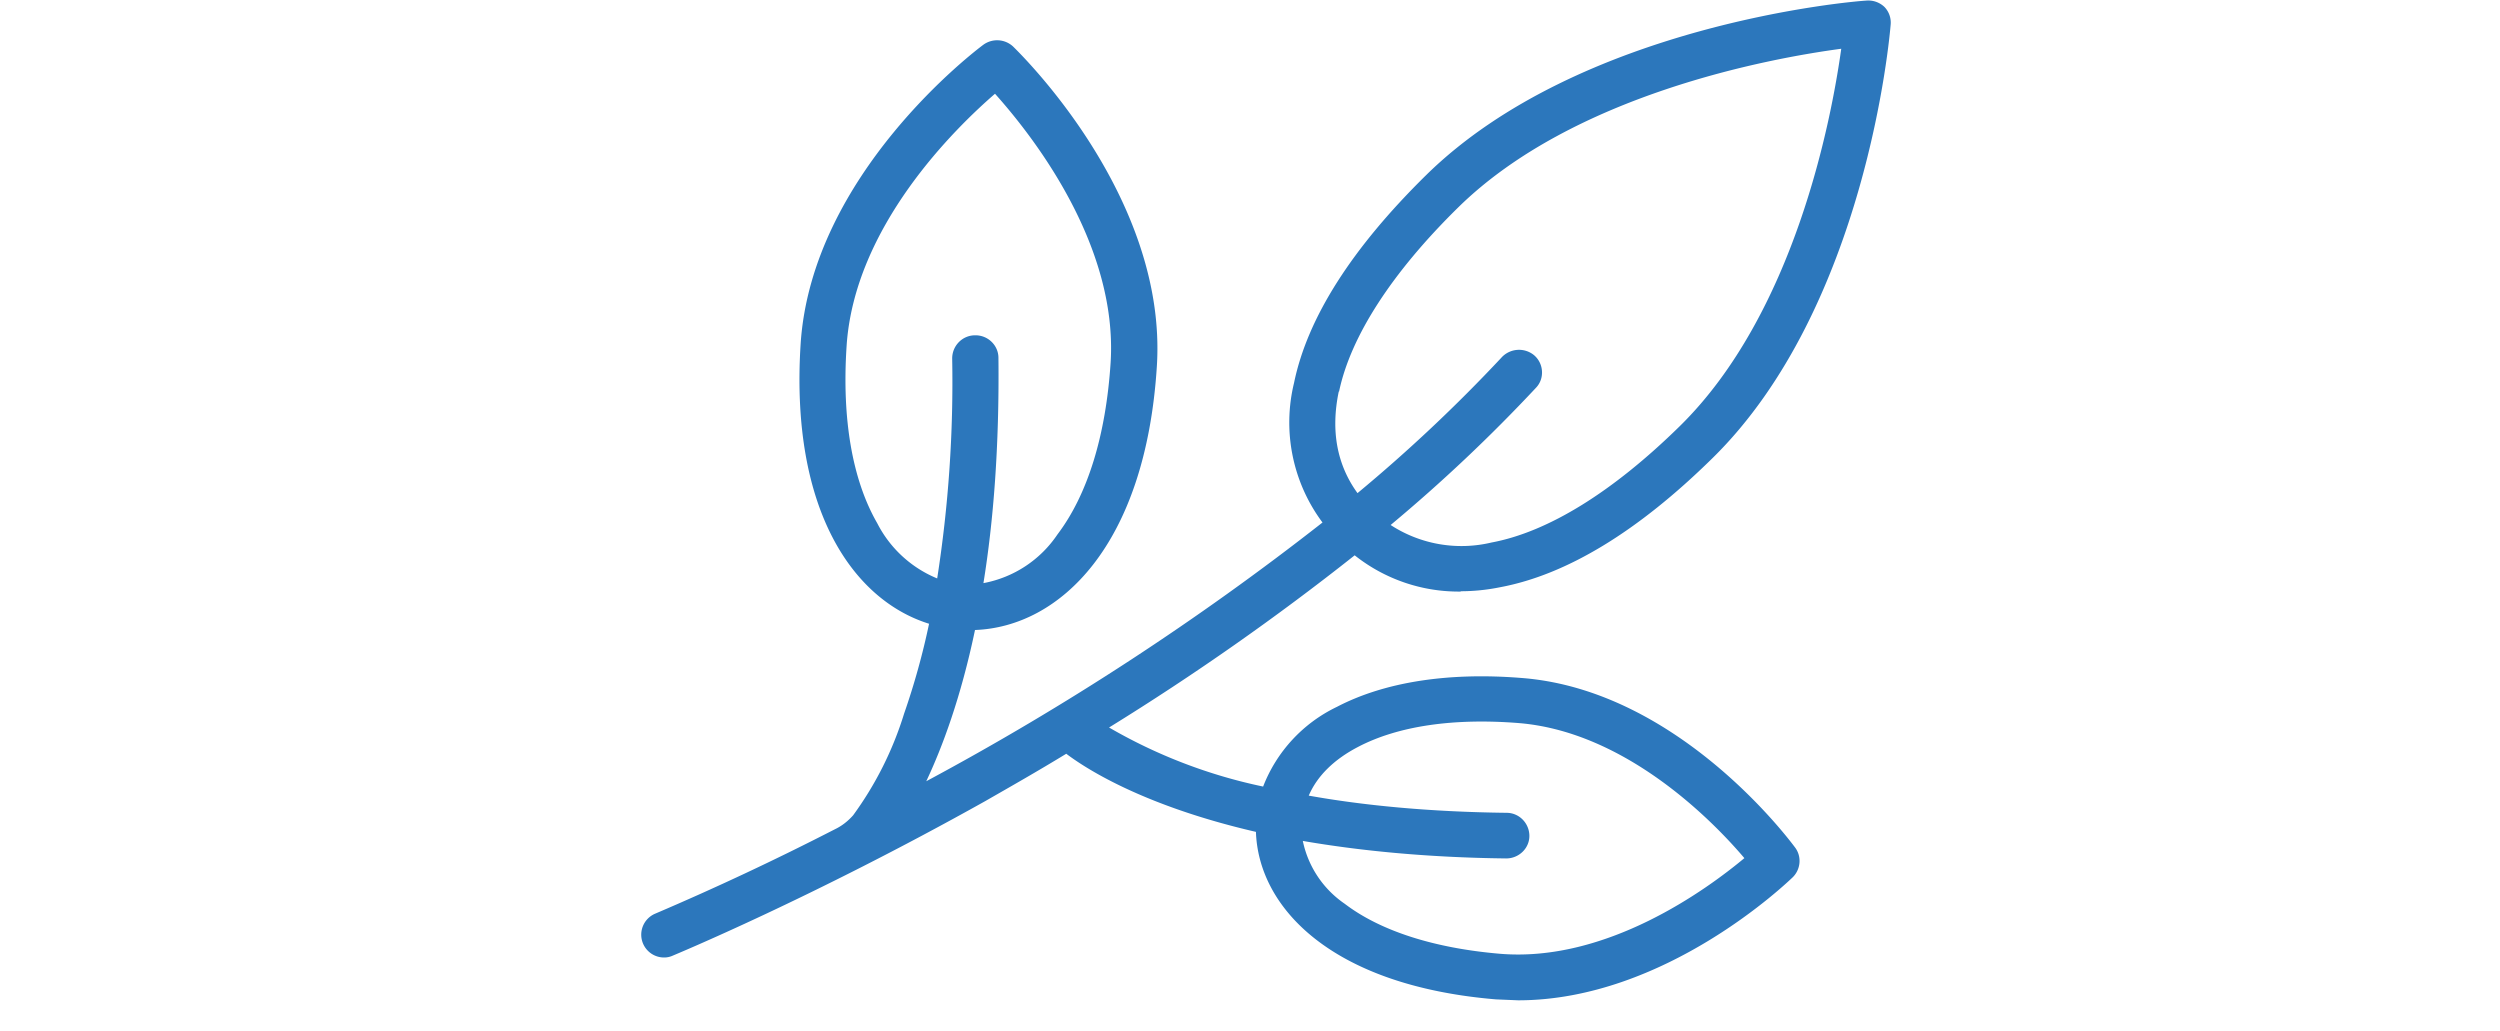 <svg xmlns="http://www.w3.org/2000/svg" width="80" height="33" viewBox="0 0 41 33"><path fill="#2c77bc" d="M27.24 18.92c.4 0 .83-.04 1.27-.13 2.13-.4 4.41-1.79 6.78-4.12C40.22 9.84 40.97 1.15 41 .8a.72.72 0 0 0-.2-.58.75.75 0 0 0-.59-.2c-.37.02-9.14.74-14.07 5.58-2.37 2.33-3.8 4.56-4.23 6.65a5.35 5.35 0 0 0 .91 4.47 88.02 88.02 0 0 1-12.68 8.28c.52-1.1 1.11-2.69 1.56-4.84 2.7-.1 5.46-2.69 5.82-8.45.34-5.43-4.4-10.02-4.6-10.22a.75.75 0 0 0-.95-.06c-.23.17-5.5 4.14-5.85 9.58-.34 5.33 1.7 8.2 4.11 8.95a23.36 23.36 0 0 1-.8 2.88 11 11 0 0 1-1.63 3.25c-.17.19-.36.34-.59.45a89.36 89.36 0 0 1-5.75 2.7.73.73 0 0 0 .29 1.4c.1 0 .19-.02.28-.06.04-.02 4.43-1.83 9.99-4.94.82-.47 1.7-.97 2.6-1.52.53.4 2.35 1.64 6.07 2.5.08 2.42 2.41 4.92 7.68 5.36l.71.03c4.7 0 8.61-3.77 8.79-3.94.25-.25.29-.65.08-.94-.15-.2-3.7-5.01-8.7-5.43-2.38-.2-4.44.12-5.97.92a4.72 4.72 0 0 0-2.36 2.55 16.58 16.58 0 0 1-4.93-1.89 82.47 82.47 0 0 0 7.86-5.51 5.35 5.35 0 0 0 3.4 1.16zM8.57 16.74c-.8-1.39-1.13-3.34-.98-5.65.24-3.84 3.48-6.99 4.75-8.09 1.12 1.25 3.94 4.77 3.7 8.6-.15 2.32-.73 4.22-1.7 5.5a3.66 3.66 0 0 1-2.37 1.56c.32-1.98.51-4.37.48-7.21 0-.4-.34-.73-.75-.72-.4 0-.73.33-.73.74a40.8 40.8 0 0 1-.48 7.04 3.76 3.76 0 0 1-1.92-1.77zm20.14 9.27c-2.5-.03-4.6-.24-6.33-.55.27-.63.81-1.16 1.58-1.56 1.28-.67 3.06-.93 5.16-.76 3.42.29 6.2 3.14 7.2 4.32-1.2 1-4.41 3.35-7.83 3.06-2.1-.18-3.82-.73-4.96-1.6a3.23 3.23 0 0 1-1.34-2.01c1.8.31 3.95.53 6.5.56h.01c.4 0 .74-.32.74-.72 0-.4-.32-.74-.73-.74zm-5.36-13.48c.37-1.77 1.7-3.82 3.82-5.9 3.67-3.6 9.93-4.76 12.25-5.07-.32 2.3-1.5 8.48-5.17 12.08-2.13 2.09-4.2 3.38-6.02 3.72A4.15 4.15 0 0 1 25 16.8a51.3 51.3 0 0 0 4.65-4.39c.29-.3.25-.8-.08-1.06a.76.76 0 0 0-1.03.1 50.11 50.11 0 0 1-4.6 4.33c-.66-.91-.86-2-.6-3.25z"/></svg>